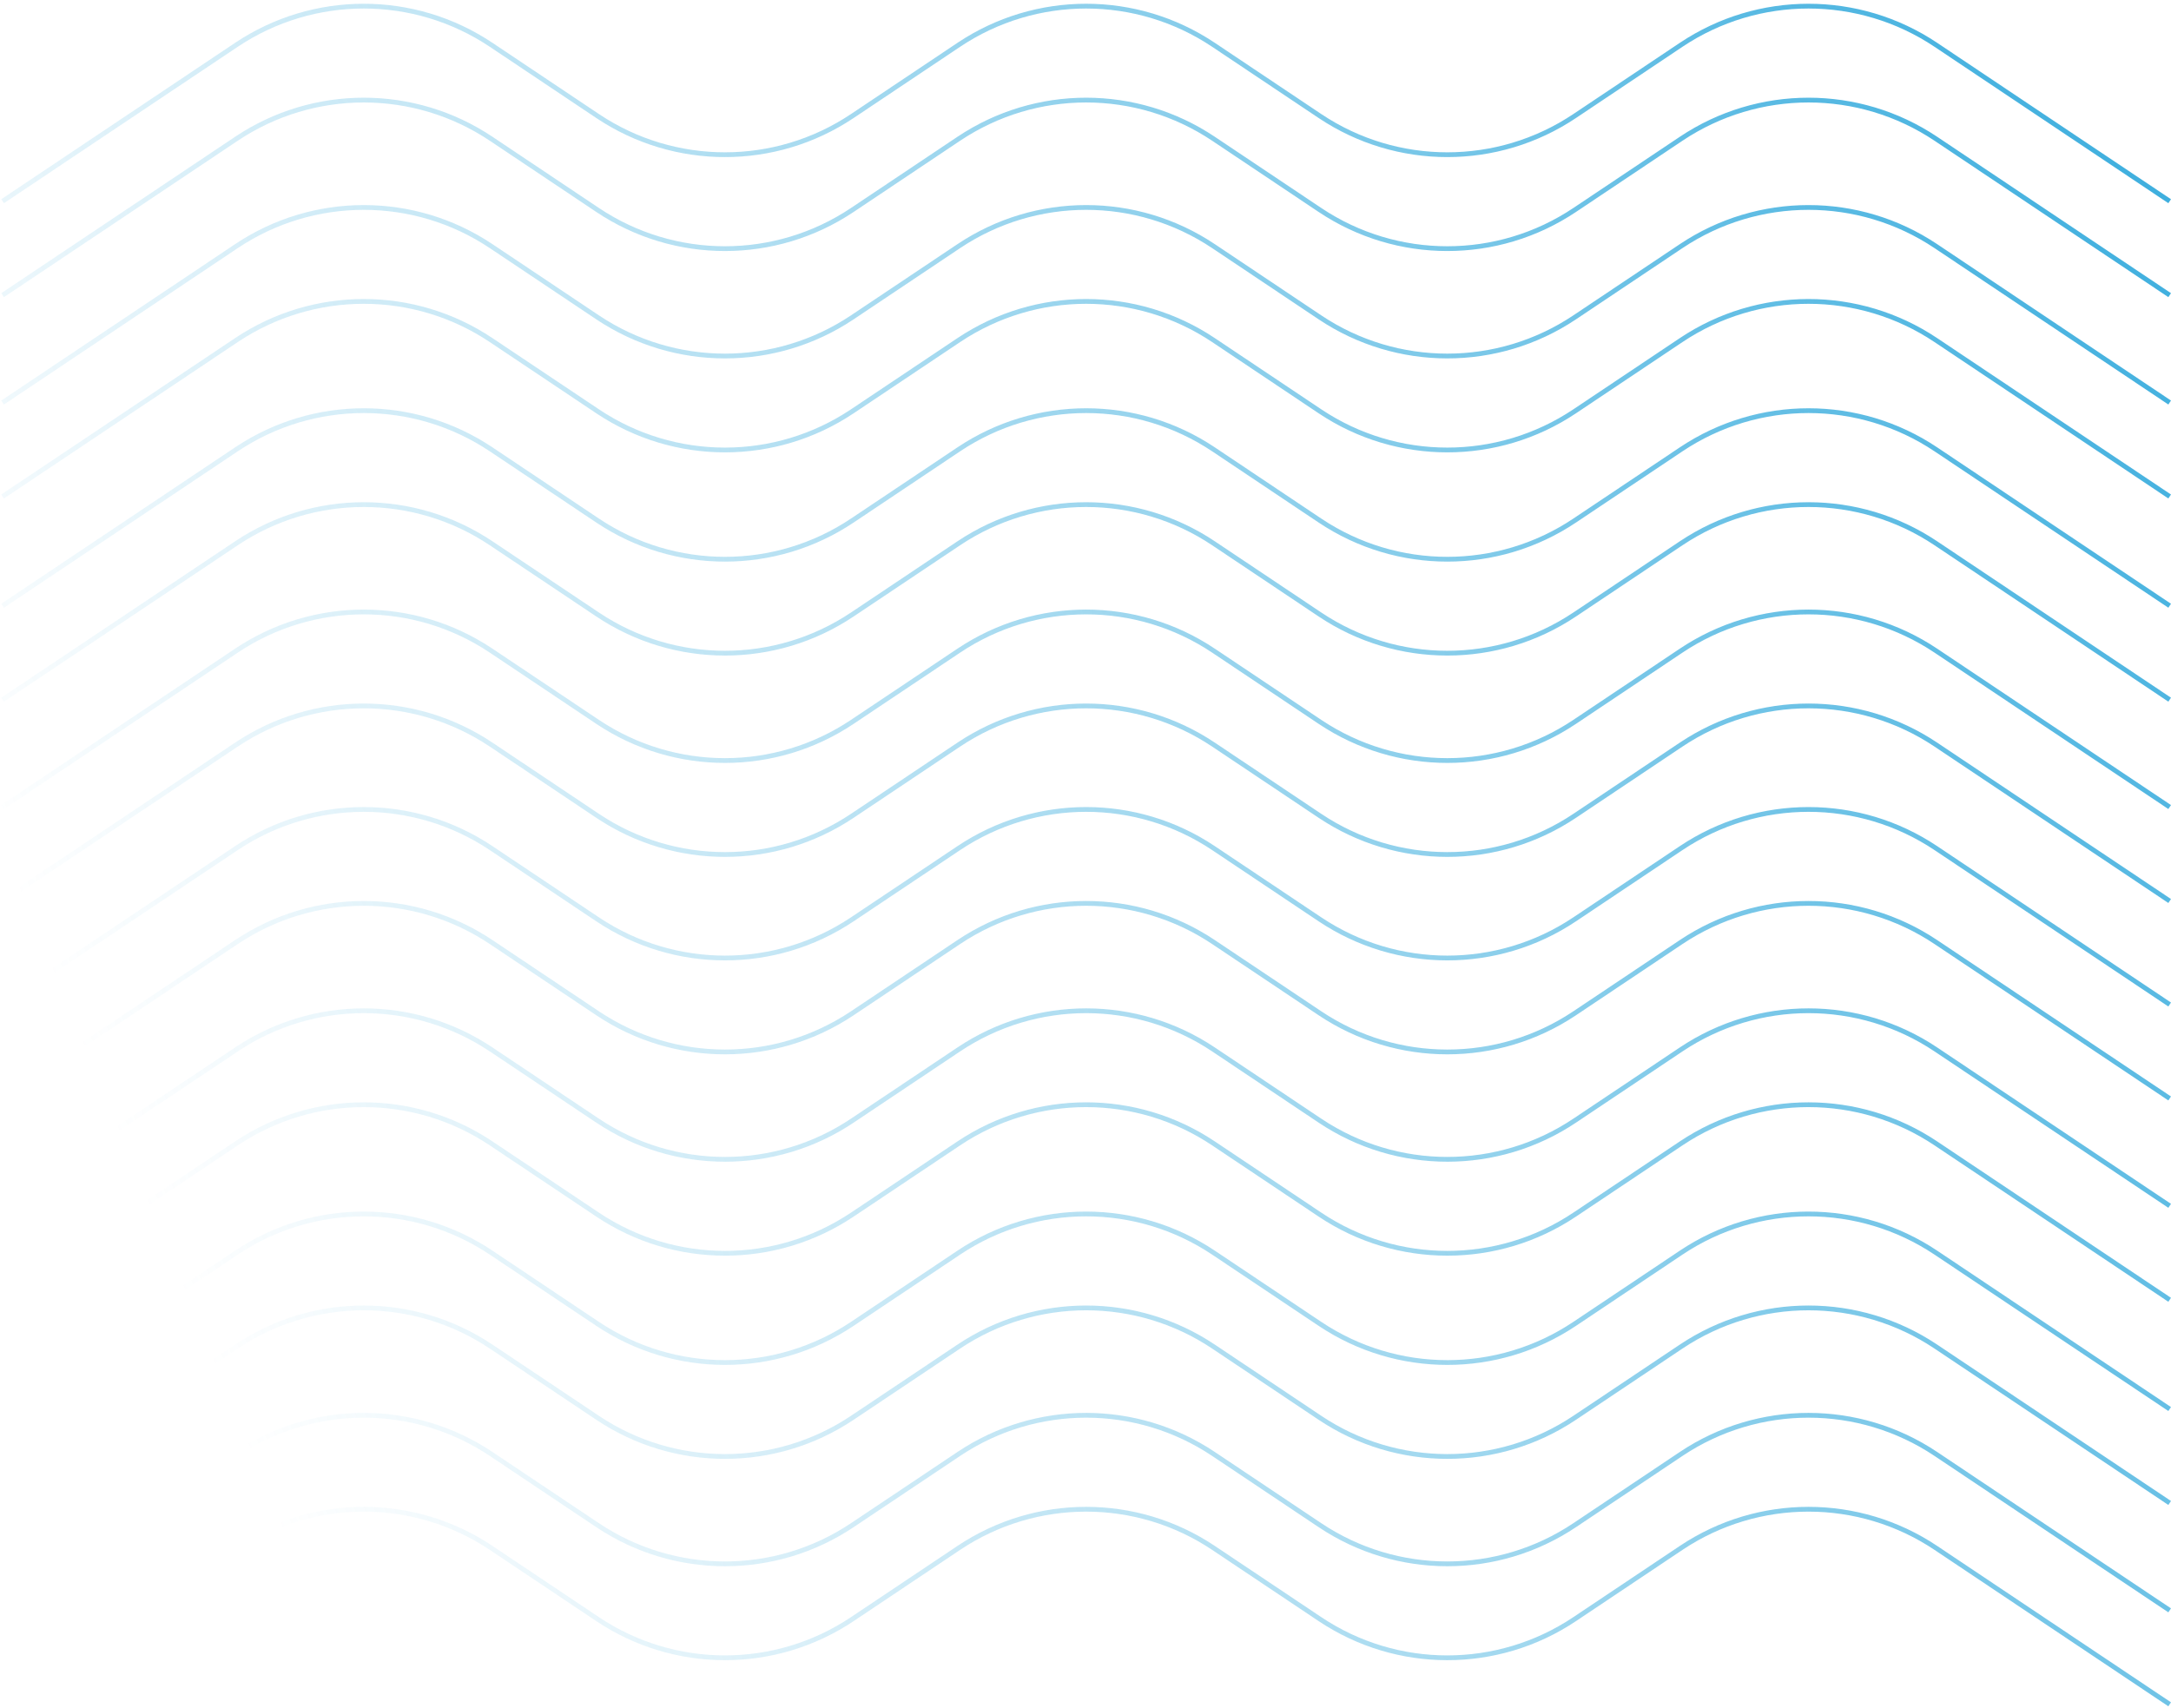 <svg width="455" height="358" viewBox="0 0 455 358" fill="none" xmlns="http://www.w3.org/2000/svg">
<path fill-rule="evenodd" clip-rule="evenodd" d="M49.832 9.806C65.815 -0.886 86.669 -0.886 102.652 9.806L124.972 24.736C141.292 35.654 162.584 35.654 178.904 24.736L201.224 9.806C217.207 -0.886 238.061 -0.886 254.044 9.806L276.364 24.736C292.684 35.654 313.976 35.654 330.296 24.736L352.616 9.806C368.599 -0.886 389.453 -0.886 405.436 9.806L454.444 42.589L455 41.758L405.992 8.975C389.672 -1.942 368.38 -1.942 352.06 8.975L329.74 23.905C313.757 34.597 292.903 34.597 276.92 23.905L254.6 8.975C238.28 -1.942 216.988 -1.942 200.668 8.975L178.348 23.905C162.365 34.597 141.511 34.597 125.528 23.905L103.208 8.975C86.888 -1.942 65.596 -1.942 49.276 8.975L0.268 41.758L0.824 42.589L49.832 9.806ZM49.832 29.497C65.815 18.805 86.669 18.805 102.652 29.497L124.972 44.427C141.292 55.344 162.584 55.344 178.904 44.427L201.224 29.497C217.207 18.805 238.061 18.805 254.044 29.497L276.364 44.427C292.684 55.344 313.976 55.344 330.296 44.427L352.616 29.497C368.599 18.805 389.453 18.805 405.436 29.497L454.444 62.28L455 61.449L405.992 28.666C389.672 17.749 368.38 17.749 352.06 28.666L329.74 43.596C313.757 54.288 292.903 54.288 276.92 43.596L254.6 28.666C238.28 17.749 216.988 17.749 200.668 28.666L178.348 43.596C162.365 54.288 141.511 54.288 125.528 43.596L103.208 28.666C86.888 17.749 65.596 17.749 49.276 28.666L0.268 61.449L0.824 62.28L49.832 29.497ZM102.652 52.002C86.669 41.31 65.815 41.31 49.832 52.002L0.824 84.785L0.268 83.954L49.276 51.171C65.596 40.254 86.888 40.254 103.208 51.171L125.528 66.102C141.511 76.794 162.365 76.794 178.348 66.102L200.668 51.171C216.988 40.254 238.28 40.254 254.6 51.171L276.92 66.102C292.903 76.794 313.757 76.794 329.74 66.102L352.06 51.171C368.38 40.254 389.672 40.254 405.992 51.171L455 83.954L454.444 84.785L405.436 52.002C389.453 41.31 368.599 41.31 352.616 52.002L330.296 66.933C313.976 77.85 292.684 77.85 276.364 66.933L254.044 52.002C238.061 41.31 217.207 41.31 201.224 52.002L178.904 66.933C162.584 77.85 141.292 77.85 124.972 66.933L102.652 52.002ZM49.832 71.696C65.815 61.004 86.669 61.004 102.652 71.696L124.972 86.626C141.292 97.543 162.584 97.543 178.904 86.626L201.224 71.696C217.207 61.004 238.061 61.004 254.044 71.696L276.364 86.626C292.684 97.543 313.976 97.543 330.296 86.626L352.616 71.696C368.599 61.004 389.453 61.004 405.436 71.696L454.444 104.479L455 103.648L405.992 70.865C389.672 59.947 368.38 59.947 352.06 70.865L329.74 85.795C313.757 96.487 292.903 96.487 276.92 85.795L254.6 70.865C238.28 59.947 216.988 59.947 200.668 70.865L178.348 85.795C162.365 96.487 141.511 96.487 125.528 85.795L103.208 70.865C86.888 59.947 65.596 59.947 49.276 70.865L0.268 103.648L0.824 104.479L49.832 71.696ZM102.652 178.177C86.669 167.485 65.815 167.485 49.832 178.177L0.824 210.96L0.268 210.129L49.276 177.346C65.596 166.429 86.888 166.429 103.208 177.346L125.528 192.276C141.511 202.968 162.365 202.968 178.348 192.276L200.668 177.346C216.988 166.429 238.28 166.429 254.6 177.346L276.92 192.276C292.903 202.968 313.757 202.968 329.74 192.276L352.06 177.346C368.38 166.429 389.672 166.429 405.992 177.346L455 210.129L454.444 210.96L405.436 178.177C389.453 167.485 368.599 167.485 352.616 178.177L330.296 193.107C313.976 204.025 292.684 204.025 276.364 193.107L254.044 178.177C238.061 167.485 217.207 167.485 201.224 178.177L178.904 193.107C162.584 204.025 141.292 204.025 124.972 193.107L102.652 178.177ZM49.832 197.868C65.815 187.176 86.669 187.176 102.652 197.868L124.972 212.798C141.292 223.715 162.584 223.715 178.904 212.798L201.224 197.868C217.207 187.176 238.061 187.176 254.044 197.868L276.364 212.798C292.684 223.715 313.976 223.715 330.296 212.798L352.616 197.868C368.599 187.176 389.453 187.176 405.436 197.868L454.444 230.651L455 229.82L405.992 197.036C389.672 186.119 368.38 186.119 352.06 197.036L329.74 211.967C313.757 222.659 292.903 222.659 276.92 211.967L254.6 197.036C238.28 186.119 216.988 186.119 200.668 197.036L178.348 211.967C162.365 222.659 141.511 222.659 125.528 211.967L103.208 197.036C86.888 186.119 65.596 186.119 49.276 197.036L0.268 229.82L0.824 230.651L49.832 197.868ZM102.652 220.373C86.669 209.681 65.815 209.681 49.832 220.373L0.824 253.157L0.268 252.325L49.276 219.542C65.596 208.625 86.888 208.625 103.208 219.542L125.528 234.473C141.511 245.165 162.365 245.165 178.348 234.473L200.668 219.542C216.988 208.625 238.28 208.625 254.6 219.542L276.92 234.473C292.903 245.165 313.757 245.165 329.74 234.473L352.06 219.542C368.38 208.625 389.672 208.625 405.992 219.542L455 252.325L454.444 253.157L405.436 220.373C389.453 209.681 368.599 209.681 352.616 220.373L330.296 235.304C313.976 246.221 292.684 246.221 276.364 235.304L254.044 220.373C238.061 209.681 217.207 209.681 201.224 220.373L178.904 235.304C162.584 246.221 141.292 246.221 124.972 235.304L102.652 220.373ZM49.832 240.067C65.815 229.375 86.669 229.375 102.652 240.067L124.972 254.997C141.292 265.914 162.584 265.914 178.904 254.997L201.224 240.067C217.207 229.375 238.061 229.375 254.044 240.067L276.364 254.997C292.684 265.914 313.976 265.914 330.296 254.997L352.616 240.067C368.599 229.375 389.453 229.375 405.436 240.067L454.444 272.85L455 272.019L405.992 239.236C389.672 228.318 368.38 228.318 352.06 239.236L329.74 254.166C313.757 264.858 292.903 264.858 276.92 254.166L254.6 239.236C238.28 228.318 216.988 228.318 200.668 239.236L178.348 254.166C162.365 264.858 141.511 264.858 125.528 254.166L103.208 239.236C86.888 228.318 65.596 228.318 49.276 239.236L0.268 272.019L0.824 272.85L49.832 240.067ZM102.652 94.594C86.669 83.902 65.815 83.902 49.832 94.594L0.824 127.377L0.268 126.546L49.276 93.763C65.596 82.845 86.888 82.845 103.208 93.763L125.528 108.693C141.511 119.385 162.365 119.385 178.348 108.693L200.668 93.763C216.988 82.845 238.28 82.845 254.6 93.763L276.92 108.693C292.903 119.385 313.757 119.385 329.74 108.693L352.06 93.763C368.38 82.845 389.672 82.845 405.992 93.763L455 126.546L454.444 127.377L405.436 94.594C389.453 83.902 368.599 83.902 352.616 94.594L330.296 109.524C313.976 120.441 292.684 120.441 276.364 109.524L254.044 94.594C238.061 83.902 217.207 83.902 201.224 94.594L178.904 109.524C162.584 120.441 141.292 120.441 124.972 109.524L102.652 94.594ZM49.832 114.284C65.815 103.592 86.669 103.592 102.652 114.284L124.972 129.214C141.292 140.132 162.584 140.132 178.904 129.214L201.224 114.284C217.207 103.592 238.061 103.592 254.044 114.284L276.364 129.214C292.684 140.132 313.976 140.132 330.296 129.214L352.616 114.284C368.599 103.592 389.453 103.592 405.436 114.284L454.444 147.067L455 146.236L405.992 113.453C389.672 102.536 368.38 102.536 352.06 113.453L329.74 128.383C313.757 139.075 292.903 139.075 276.92 128.383L254.6 113.453C238.28 102.536 216.988 102.536 200.668 113.453L178.348 128.383C162.365 139.075 141.511 139.075 125.528 128.383L103.208 113.453C86.888 102.536 65.596 102.536 49.276 113.453L0.268 146.236L0.824 147.067L49.832 114.284ZM102.652 136.788C86.669 126.096 65.815 126.096 49.832 136.789L0.824 169.572L0.268 168.74L49.276 135.957C65.596 125.04 86.888 125.04 103.208 135.957L125.528 150.888C141.511 161.58 162.365 161.58 178.348 150.888L200.668 135.957C216.988 125.04 238.28 125.04 254.6 135.957L276.92 150.888C292.903 161.58 313.757 161.58 329.74 150.888L352.06 135.957C368.38 125.04 389.672 125.04 405.992 135.957L455 168.74L454.444 169.572L405.436 136.788C389.453 126.096 368.599 126.096 352.616 136.789L330.296 151.719C313.976 162.636 292.684 162.636 276.364 151.719L254.044 136.788C238.061 126.096 217.207 126.096 201.224 136.789L178.904 151.719C162.584 162.636 141.292 162.636 124.972 151.719L102.652 136.788ZM49.832 156.482C65.815 145.79 86.669 145.79 102.652 156.482L124.972 171.412C141.292 182.329 162.584 182.329 178.904 171.412L201.224 156.482C217.207 145.79 238.061 145.79 254.044 156.482L276.364 171.412C292.684 182.329 313.976 182.329 330.296 171.412L352.616 156.482C368.599 145.79 389.453 145.79 405.436 156.482L454.444 189.265L455 188.434L405.992 155.651C389.672 144.733 368.38 144.733 352.06 155.651L329.74 170.581C313.757 181.273 292.903 181.273 276.92 170.581L254.6 155.651C238.28 144.733 216.988 144.733 200.668 155.651L178.348 170.581C162.365 181.273 141.511 181.273 125.528 170.581L103.208 155.651C86.888 144.733 65.596 144.733 49.276 155.651L0.268 188.434L0.824 189.265L49.832 156.482ZM102.652 262.965C86.669 252.273 65.815 252.273 49.832 262.965L0.824 295.748L0.268 294.917L49.276 262.134C65.596 251.216 86.888 251.216 103.208 262.134L125.528 277.064C141.511 287.756 162.365 287.756 178.348 277.064L200.668 262.134C216.988 251.216 238.28 251.216 254.6 262.134L276.92 277.064C292.903 287.756 313.757 287.756 329.74 277.064L352.06 262.134C368.38 251.216 389.672 251.216 405.992 262.134L455 294.917L454.444 295.748L405.436 262.965C389.453 252.273 368.599 252.273 352.616 262.965L330.296 277.895C313.976 288.812 292.684 288.812 276.364 277.895L254.044 262.965C238.061 252.273 217.207 252.273 201.224 262.965L178.904 277.895C162.584 288.812 141.292 288.812 124.972 277.895L102.652 262.965ZM49.832 282.655C65.815 271.963 86.669 271.963 102.652 282.655L124.972 297.585C141.292 308.503 162.584 308.503 178.904 297.585L201.224 282.655C217.207 271.963 238.061 271.963 254.044 282.655L276.364 297.585C292.684 308.503 313.976 308.503 330.296 297.585L352.616 282.655C368.599 271.963 389.453 271.963 405.436 282.655L454.444 315.438L455 314.607L405.992 281.824C389.672 270.907 368.38 270.907 352.06 281.824L329.74 296.754C313.757 307.446 292.903 307.446 276.92 296.754L254.6 281.824C238.28 270.907 216.988 270.907 200.668 281.824L178.348 296.754C162.365 307.446 141.511 307.446 125.528 296.754L103.208 281.824C86.888 270.907 65.596 270.907 49.276 281.824L0.268 314.607L0.824 315.438L49.832 282.655ZM102.652 305.161C86.669 294.468 65.815 294.468 49.832 305.161L0.824 337.944L0.268 337.113L49.276 304.329C65.596 293.412 86.888 293.412 103.208 304.329L125.528 319.26C141.511 329.952 162.365 329.952 178.348 319.26L200.668 304.329C216.988 293.412 238.28 293.412 254.6 304.329L276.92 319.26C292.903 329.952 313.757 329.952 329.74 319.26L352.06 304.329C368.38 293.412 389.672 293.412 405.992 304.329L455 337.113L454.444 337.944L405.436 305.161C389.453 294.468 368.599 294.468 352.616 305.161L330.296 320.091C313.976 331.008 292.684 331.008 276.364 320.091L254.044 305.161C238.061 294.468 217.207 294.468 201.224 305.161L178.904 320.091C162.584 331.008 141.292 331.008 124.972 320.091L102.652 305.161ZM49.832 324.853C65.815 314.161 86.669 314.161 102.652 324.853L124.972 339.783C141.292 350.7 162.584 350.7 178.904 339.783L201.224 324.853C217.207 314.161 238.061 314.161 254.044 324.853L276.364 339.783C292.684 350.7 313.976 350.7 330.296 339.783L352.616 324.853C368.599 314.161 389.453 314.161 405.436 324.853L454.444 357.636L455 356.805L405.992 324.022C389.672 313.105 368.38 313.105 352.06 324.022L329.74 338.952C313.757 349.644 292.903 349.644 276.92 338.952L254.6 324.022C238.28 313.105 216.988 313.105 200.668 324.022L178.348 338.952C162.365 349.644 141.511 349.644 125.528 338.952L103.208 324.022C86.888 313.105 65.596 313.105 49.276 324.022L0.268 356.805L0.824 357.636L49.832 324.853Z" fill="url(#paint0_linear_169_1839)"/>
<defs>
<linearGradient id="paint0_linear_169_1839" x1="455" y1="0.787" x2="3.36" y2="186.723" gradientUnits="userSpaceOnUse">
<stop stop-color="#38ACDD"/>
<stop offset="1" stop-color="#38ACDD" stop-opacity="0"/>
</linearGradient>
</defs>
</svg>
